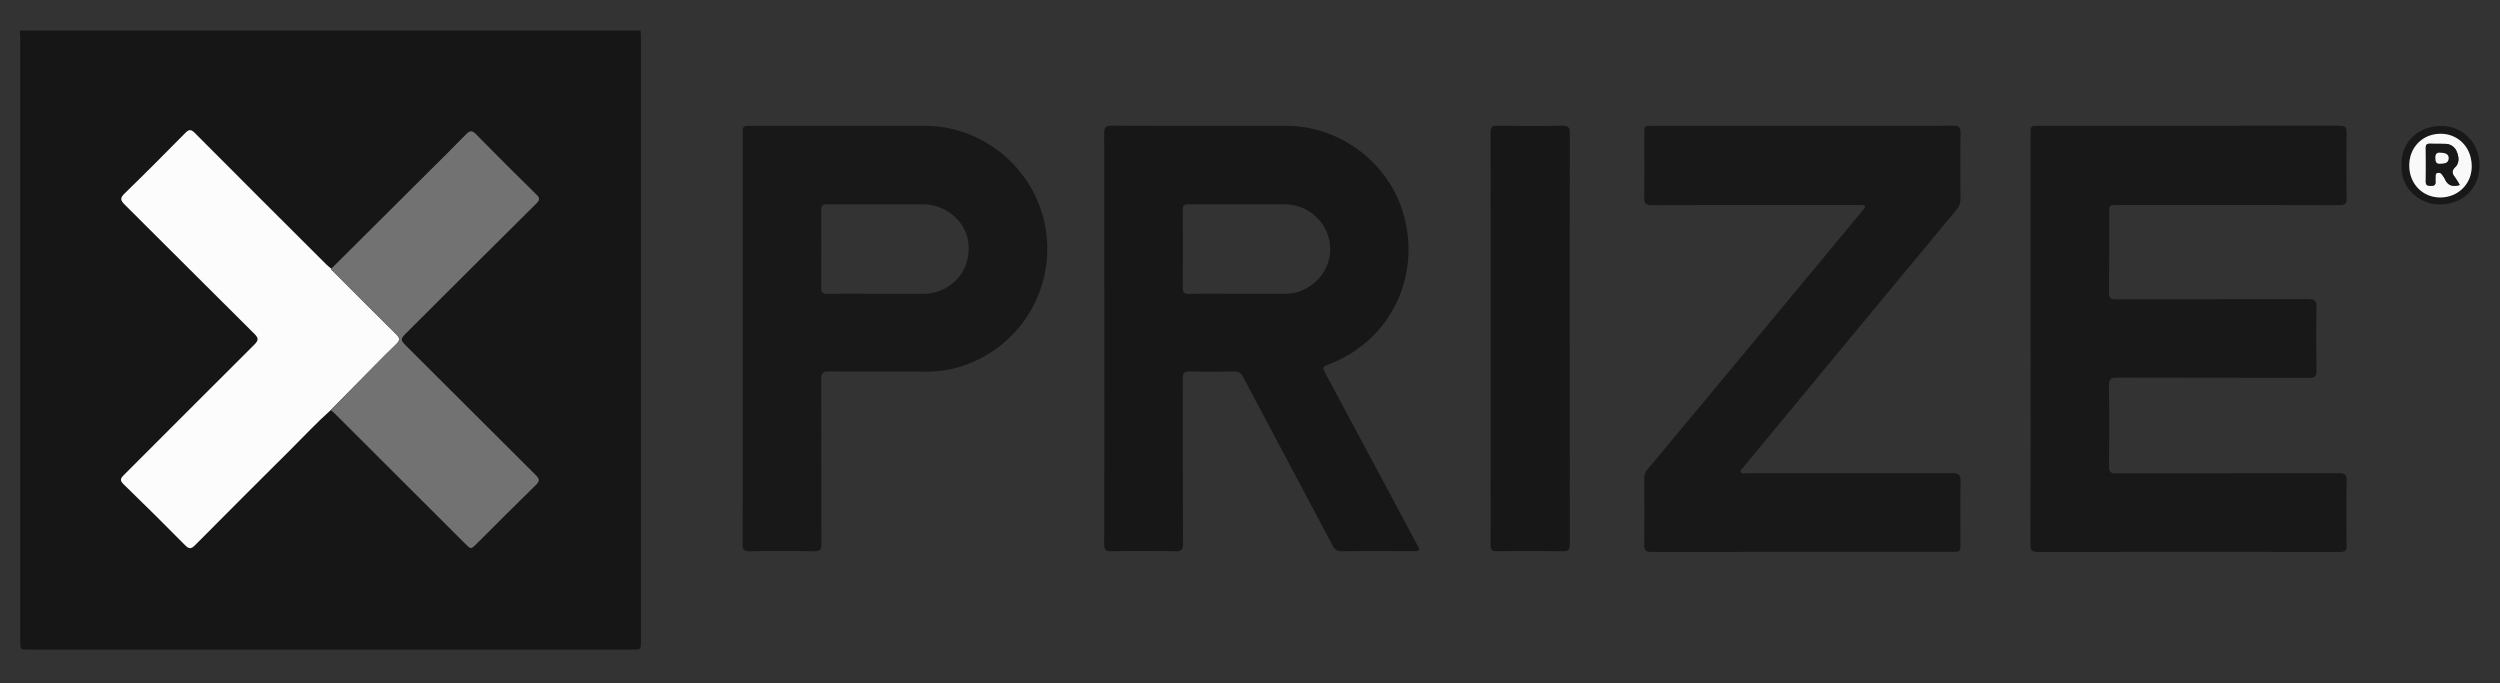 <svg id="Layer_1" data-name="Layer 1" xmlns="http://www.w3.org/2000/svg" viewBox="0 0 1920 524.562"><rect x="0" y="0" width="1920" height="524.562" fill="#333333" stroke="none"/><defs><style>.cls-1{fill:#161616;}.cls-2{fill:#181818;}.cls-3{fill:#171717;}.cls-4{fill:#fcfcfc;}.cls-5{fill:#727272;}.cls-6{fill:#f9f9f9;}</style></defs><path class="cls-1" d="M491.907,23.451c.115,1.728.33,3.456.33,5.184q.023,231.836.014,463.672c0,6.566-.003,6.563-6.768,6.563q-231.925-.001-463.85-.001c-6.093,0-6.098-.001-6.098-6.1q-.001-231.598-.016-463.196c-0-2.041-.23-4.082-.352-6.123Zm-237.473,182.934c-1.206-1.01-2.497-1.936-3.606-3.044q-50.666-50.567-101.242-101.224c-2.751-2.762-4.352-2.953-7.178-.086-15.452,15.678-30.987,31.28-46.769,46.625-3.57,3.471-3.085,5.278.177,8.516,33.189,32.946,66.162,66.108,99.38,99.025,3.403,3.372,3.627,5.03.112,8.521-33.509,33.291-66.781,66.819-100.229,100.172-2.656,2.648-3.103,4.133-.167,6.989q23.848,23.193,47.257,46.832c2.944,2.976,4.563,3.051,7.521.069Q186.35,381.826,223.296,345.153c10.208-10.153,20.026-20.703,30.788-30.297,1.172,1.063,2.39,2.079,3.509,3.194q49.87,49.748,99.722,99.515c4.369,4.361,4.357,4.351,8.834-.107,15.064-15.002,30.038-30.097,45.286-44.912,3.251-3.158,2.888-4.805-.124-7.793q-49.673-49.279-99.101-98.803c-4.909-4.901-4.921-5.526-.133-10.3q49.89-49.734,99.838-99.41c2.629-2.608,2.775-4.1.05-6.776q-23.431-23.014-46.475-46.417c-3.102-3.159-4.859-2.612-7.625.23-9.628,9.889-19.472,19.568-29.255,29.307Q291.531,169.494,254.435,206.385Z"/><path class="cls-2" d="M1559.47,260.095q0-78.451.001-156.902c0-6.532.006-6.534,6.446-6.534q115.342-.001,230.684-.103c4.391-.008,5.664,1.121,5.603,5.493q-.351,24.957-.004,49.921c.057,4.292-1.034,5.639-5.557,5.626q-85.314-.244-170.63-.107c-6.197 0-6.202.009-6.203,6.298-.003,20.286.124,40.574-.101,60.858-.048,4.309,1.341,5.273,5.436,5.262,49.25-.13,98.501-.013,147.751-.199,4.823-.018,6.263,1.181,6.176,6.052q-.441,24.478.005,48.968c.085,4.65-1.581,5.469-5.755,5.458-49.25-.122-98.502-.018-147.752-.178-4.637-.015-5.908,1.338-5.859,5.891q.337,31.139.01,62.283c-.039,4.209,1.274,5.36,5.424,5.351,57.035-.121,114.071-.035,171.106-.175,4.452-.011,6.051.967,5.969,5.717-.287,16.636-.199,33.281-.043,49.921.034,3.649-.908,4.91-4.807,4.904q-116.295-.171-232.59.012c-4.792.009-5.384-1.952-5.377-5.963Q1559.554,339.021,1559.47,260.095Z"/><path class="cls-3" d="M848.114,260.292q0-78.939-.095-157.878c-.013-4.453.967-5.886,5.715-5.866,44.809.193,89.619.094,134.429.121,40.18.025,77.231,27.389,89.09,65.732,15.275,49.392-9.569,100.092-57.876,117.869-3.315,1.22-3.67,2.418-2.05,5.433q35.444,65.966,70.709,132.029c2.878,5.38,2.792,5.527-3.349,5.53-17.956.008-35.913-.11-53.866.097-3.718.043-5.702-1.185-7.405-4.399-22.855-43.157-45.864-86.233-68.691-129.405-1.745-3.301-3.755-4.372-7.401-4.294-11.118.24-22.25.298-33.364-.017-4.436-.126-5.622,1.207-5.606,5.581.155,42.164.002,84.329.216,126.492.025,4.898-1.273,6.15-6.086,6.062q-24.303-.447-48.619-.007c-4.491.075-5.878-.958-5.862-5.676C848.181,365.228,848.114,312.76,848.114,260.292Zm102.258-34.662q17.86,0,35.721-.005a35.782,35.782,0,0,0,11.26-1.582c16.302-5.396,26.404-21.369,23.874-37.595a34.821,34.821,0,0,0-34.445-29.487c-24.607-.129-49.215.032-73.822-.107-3.575-.02-4.626,1.068-4.6,4.6q.218,29.693-.006,59.388c-.03,3.746,1.103,4.928,4.869,4.866C925.604,225.504,937.99,225.631,950.373,225.63Z"/><path class="cls-2" d="M1384.269,96.658c38.607.001,77.214.083,115.82-.111,4.517-.023,5.645,1.323,5.592,5.604-.206,16.797-.153,33.599-.027,50.398a12.426,12.426,0,0,1-3.134,8.591q-81.797,98.667-163.426,197.472c-.945,1.144-2.84,2.256-2.108,3.94.774,1.78,2.829.861,4.289.863q79.12.066,158.24-.07c4.796-.015,6.283,1.212,6.193,6.086-.296,16.002-.109,32.013-.112,48.02-.001,6.361-.007,6.362-6.18,6.362q-115.344.001-230.688.091c-4.43.007-6.092-.934-6.012-5.712.284-16.795.153-33.598.07-50.397a10.515,10.515,0,0,1,2.535-7.315q55.1-66.124,110.062-132.363,26.894-32.38,53.734-64.806a21.675,21.675,0,0,0,1.762-2.24c.541-.863,1.88-1.521,1.121-2.817-.563-.961-1.674-.717-2.596-.753-1.11-.044-2.224-.013-3.336-.013-52.429.001-104.858-.07-157.287.118-4.945.018-6.149-1.406-6.065-6.161.287-16.161.107-32.33.112-48.496.002-6.292.009-6.291,6.097-6.291Q1326.597,96.658,1384.269,96.658Z"/><path class="cls-2" d="M570.411,260.304q0-78.686.001-157.371c0-6.283.008-6.276,6.155-6.276q66.963.003,133.925.005c42.076.015,79.514,29.156,90.457,69.577a94.547,94.547,0,0,1-61.666,114.769,84.251,84.251,0,0,1-26.641,4.379c-25.26-.104-50.521.085-75.779-.145-4.75-.043-6.224,1.104-6.201,6.033.197,42.155.052,84.312.207,126.467.016,4.291-.996,5.708-5.498,5.635q-24.777-.402-49.563.001c-4.558.074-5.498-1.446-5.487-5.701Q570.527,338.99,570.411,260.304Zm102.376-34.677q17.633,0,35.266-.008a37.113,37.113,0,0,0,12.202-1.689c16.79-5.828,26.086-21.714,23.122-39.387-2.568-15.313-17.485-27.5-34.198-27.586-24.622-.127-49.245.029-73.867-.099-3.529-.018-4.695,1.022-4.67,4.589q.209,29.711-.016,59.424c-.035,3.893,1.361,4.87,4.99,4.822C648.004,225.53,660.396,225.631,672.787,225.627Z"/><path class="cls-3" d="M1205.557,260.376q0,78.661.085,157.321c.01,4.215-.888,5.757-5.472,5.68-16.83-.283-33.669-.219-50.501-.028-3.764.043-4.878-1.006-4.875-4.805q.142-158.51-.005-317.019c-.004-4.078,1.346-4.994,5.195-4.948,16.514.198,33.037.289,49.547-.041,4.873-.097,6.146,1.227,6.13,6.043C1205.495,155.178,1205.557,207.777,1205.557,260.376Z"/><path class="cls-2" d="M1844.442,126.806c-.987-15.722,11.204-29.746,29.728-30.095,17.211-.324,30.153,12.938,30.128,30.428-.025,17.368-12.568,29.518-30,29.929C1858.552,157.439,1843.069,144.457,1844.442,126.806Zm30.002-24.048c-13.868-.027-24.182,10.427-24.118,24.444.064,13.95,10.151,24.364,23.672,24.442,13.724.079,24.567-10.45,24.265-24.438C1897.936,112.129,1886.977,102.743,1874.443,102.758Z"/><path class="cls-4" d="M254.084,314.856c-10.761,9.594-20.58,20.144-30.788,30.297q-36.907,36.711-73.606,73.628c-2.958,2.982-4.577,2.907-7.521-.069Q118.776,395.063,94.913,371.88c-2.936-2.856-2.489-4.341.167-6.989,33.448-33.353,66.721-66.88,100.229-100.172,3.514-3.492,3.291-5.149-.112-8.521-33.217-32.917-66.191-66.079-99.38-99.025-3.262-3.239-3.748-5.045-.177-8.516,15.782-15.345,31.318-30.947,46.769-46.625,2.825-2.867,4.427-2.676,7.178.086q50.511,50.721,101.242,101.224c1.109,1.107,2.4,2.033,3.606,3.044-.155.99.692,1.288,1.23,1.825,16.261,16.257,32.459,32.577,48.818,48.735,2.899,2.864,2.583,4.747-.181,7.368-5.869,5.564-11.522,11.356-17.214,17.104Q270.559,298.11,254.084,314.856Z"/><path class="cls-5" d="M254.084,314.856q16.499-16.722,33.004-33.438c5.692-5.748,11.345-11.54,17.214-17.104,2.765-2.621,3.081-4.505.181-7.368-16.359-16.158-32.557-32.478-48.818-48.735-.537-.537-1.385-.836-1.23-1.825q37.089-36.899,74.175-73.801c9.783-9.738,19.627-19.418,29.255-29.307,2.767-2.842,4.524-3.39,7.625-.23q23.006,23.435,46.475,46.417c2.725,2.676,2.579,4.169-.05,6.776q-50.015,49.609-99.838,99.41c-4.789,4.774-4.776,5.4.133,10.3q49.517,49.435,99.101,98.803c3.011,2.987,3.374,4.634.124,7.793-15.247,14.815-30.221,29.91-45.286,44.912-4.477,4.458-4.465,4.468-8.834.107q-49.857-49.761-99.722-99.515C256.474,316.934,255.256,315.918,254.084,314.856Z"/><path class="cls-6" d="M1874.443,102.758c12.534-.015,23.493,9.371,23.819,24.448.302,13.989-10.54,24.517-24.265,24.438-13.522-.078-23.608-10.492-23.672-24.442C1850.261,113.185,1860.575,102.732,1874.443,102.758Zm14.614,39.317a59.921,59.921,0,0,0-3.643-5.94c-2.203-2.799-2.752-4.89.275-7.875,3.203-3.159,2.756-7.744,1.157-11.61a9.403,9.403,0,0,0-8.831-6.142c-3.956-.081-7.915-.037-11.871-.127-2.148-.049-3.168.715-3.147,3.023.078,8.687.095,17.375-.003,26.061-.034,2.981,1.634,3.206,3.964,3.243,2.323.037,3.666-.554,3.493-3.148-.095-1.415-.02-2.842.003-4.263.019-1.147.152-2.264,1.578-2.527a2.791,2.791,0,0,1,3.021.837,20.77,20.77,0,0,1,2.643,3.901C1879.838,142.464,1883.528,143.644,1889.058,142.075Z"/><path class="cls-2" d="M1889.058,142.075c-5.53,1.569-9.22.389-11.362-4.566a20.77,20.77,0,0,0-2.643-3.901,2.791,2.791,0,0,0-3.021-.837c-1.426.263-1.558,1.38-1.578,2.527-.024,1.421-.098,2.848-.003,4.263.174,2.593-1.17,3.185-3.493,3.148-2.33-.037-3.997-.262-3.964-3.243.098-8.686.081-17.375.003-26.061-.021-2.308.999-3.072,3.147-3.023,3.956.09,7.915.046,11.871.127a9.403,9.403,0,0,1,8.831,6.142c1.599,3.866,2.046,8.451-1.157,11.61-3.026,2.984-2.478,5.075-.275,7.875A59.921,59.921,0,0,1,1889.058,142.075Zm-14.647-24.761c-2.341-.321-4.172.38-4.048,4.005.095,2.761.49,4.663,3.824,4.432,2.898-.201,6.184-.257,6.37-4.032C1880.723,118.345,1878.047,117.38,1874.411,117.314Z"/><path class="cls-6" d="M1874.411,117.314c3.637.066,6.313,1.03,6.146,4.405-.186,3.775-3.472,3.831-6.37,4.032-3.334.231-3.729-1.671-3.824-4.432C1870.239,117.694,1872.07,116.993,1874.411,117.314Z"/></svg>
